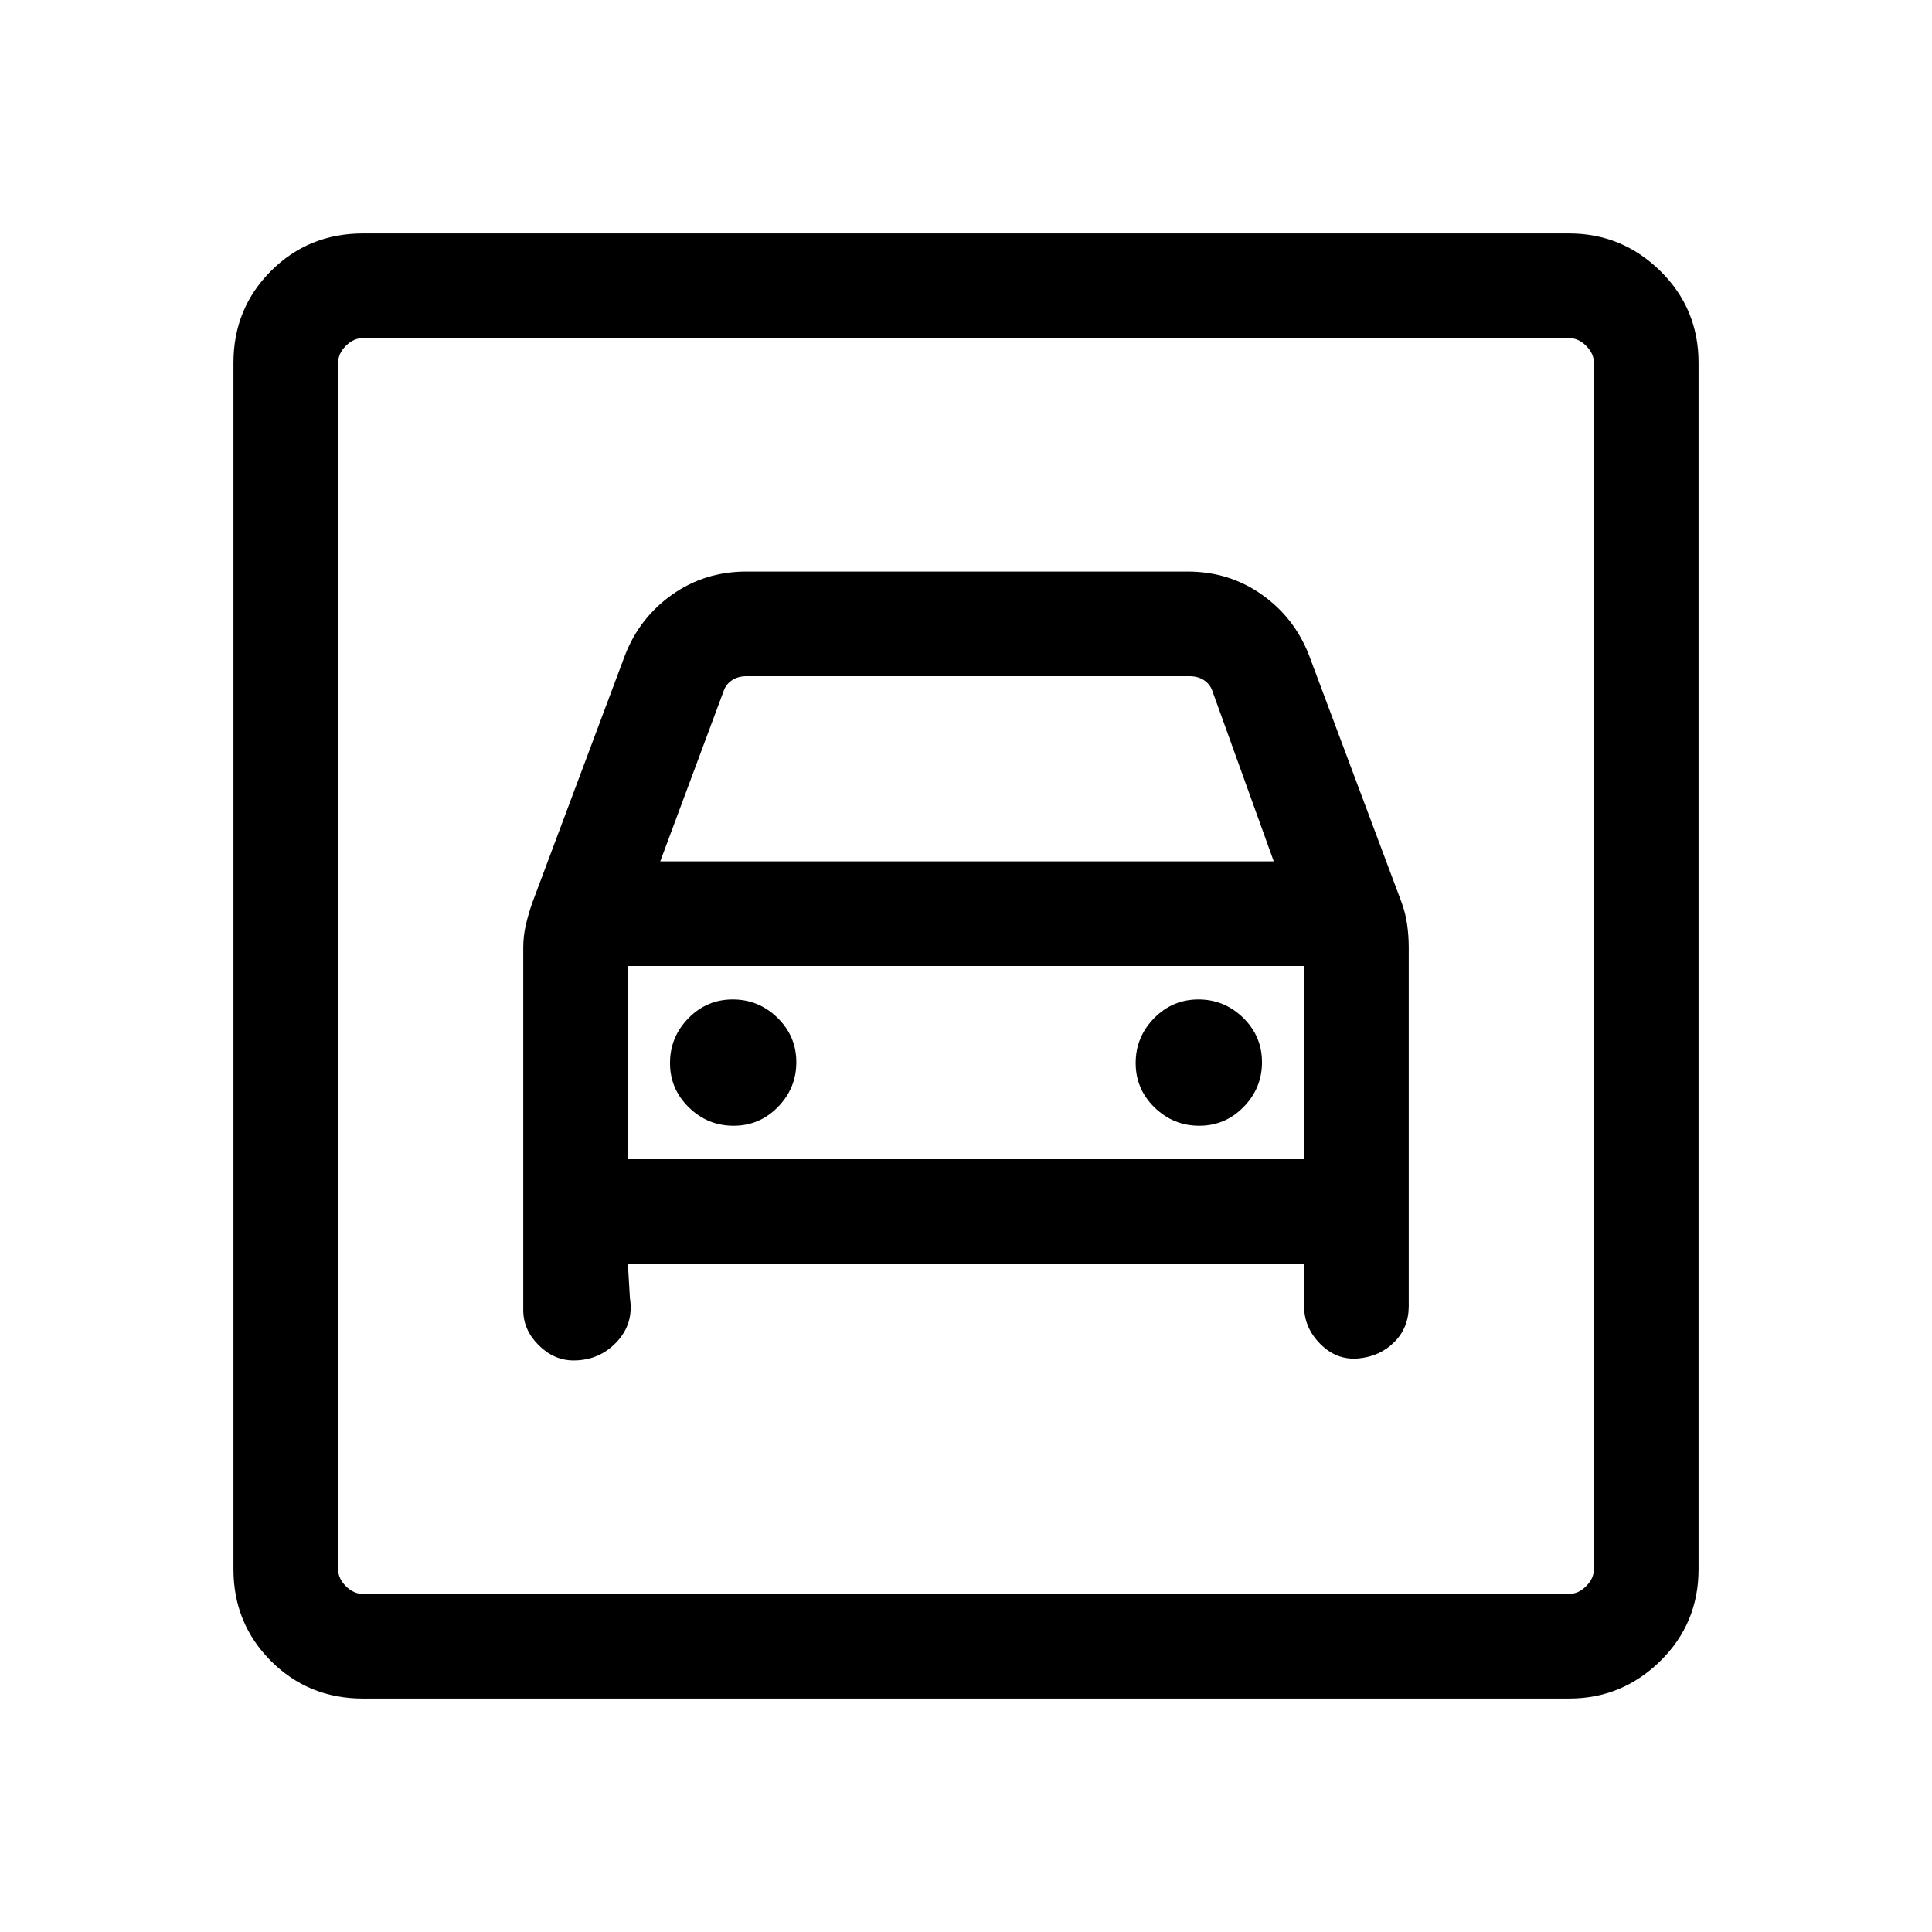<svg viewBox="0 -960 960 960"><path d="M180.31-116q-27.01 0-45.66-18.65Q116-153.3 116-180.31v-599.38q0-27.01 18.65-45.66Q153.3-844 180.31-844h599.38Q806-844 825-825.35q19 18.65 19 45.66v599.38q0 27.01-19 45.66Q806-116 779.69-116H180.31Zm0-52h599.38q4.62 0 8.46-3.85 3.85-3.84 3.85-8.46v-599.38q0-4.62-3.85-8.46-3.84-3.85-8.46-3.85H180.31q-4.62 0-8.46 3.85-3.85 3.84-3.85 8.46v599.38q0 4.62 3.85 8.46 3.84 3.85 8.46 3.85Zm184.21-232.62q-12.91 0-22.25-9.13-9.35-9.14-9.35-22.04 0-12.9 9.14-22.25 9.13-9.34 22.04-9.34 12.9 0 22.25 9.13 9.34 9.14 9.34 22.04 0 12.9-9.13 22.25-9.14 9.34-22.04 9.34Zm231.38 0q-12.9 0-22.25-9.13-9.34-9.14-9.34-22.04 0-12.9 9.13-22.25 9.14-9.34 22.04-9.34 12.91 0 22.25 9.13 9.35 9.14 9.35 22.04 0 12.9-9.14 22.25-9.13 9.34-22.04 9.34ZM285-284q12.77 0 21.38-9.12Q315-302.23 313-315l-1-17h336v21q0 10.77 8.12 18.88Q664.23-284 675-285q10.77-1 17.88-8.18Q700-300.36 700-311v-178.08q0-5.96-.81-11.63-.81-5.67-2.81-11.06l-45.92-122.61q-7.23-18.7-23.45-30.16T590.15-676h-219.3q-20.64 0-36.86 11.46t-23.45 30.16l-45.92 122.61q-2 5.62-3.31 11.21-1.31 5.6-1.31 11.48V-309q0 9.77 7.62 17.38Q275.23-284 285-284Zm43.08-248 31.23-83.92q1.15-3.85 4.23-5.96 3.08-2.12 7.31-2.12h220.3q4.23 0 7.31 2.12 3.08 2.11 4.23 5.96L632.92-532H328.08ZM168-792v624-624Zm144 408v-96h336v96H312Z"/></svg>